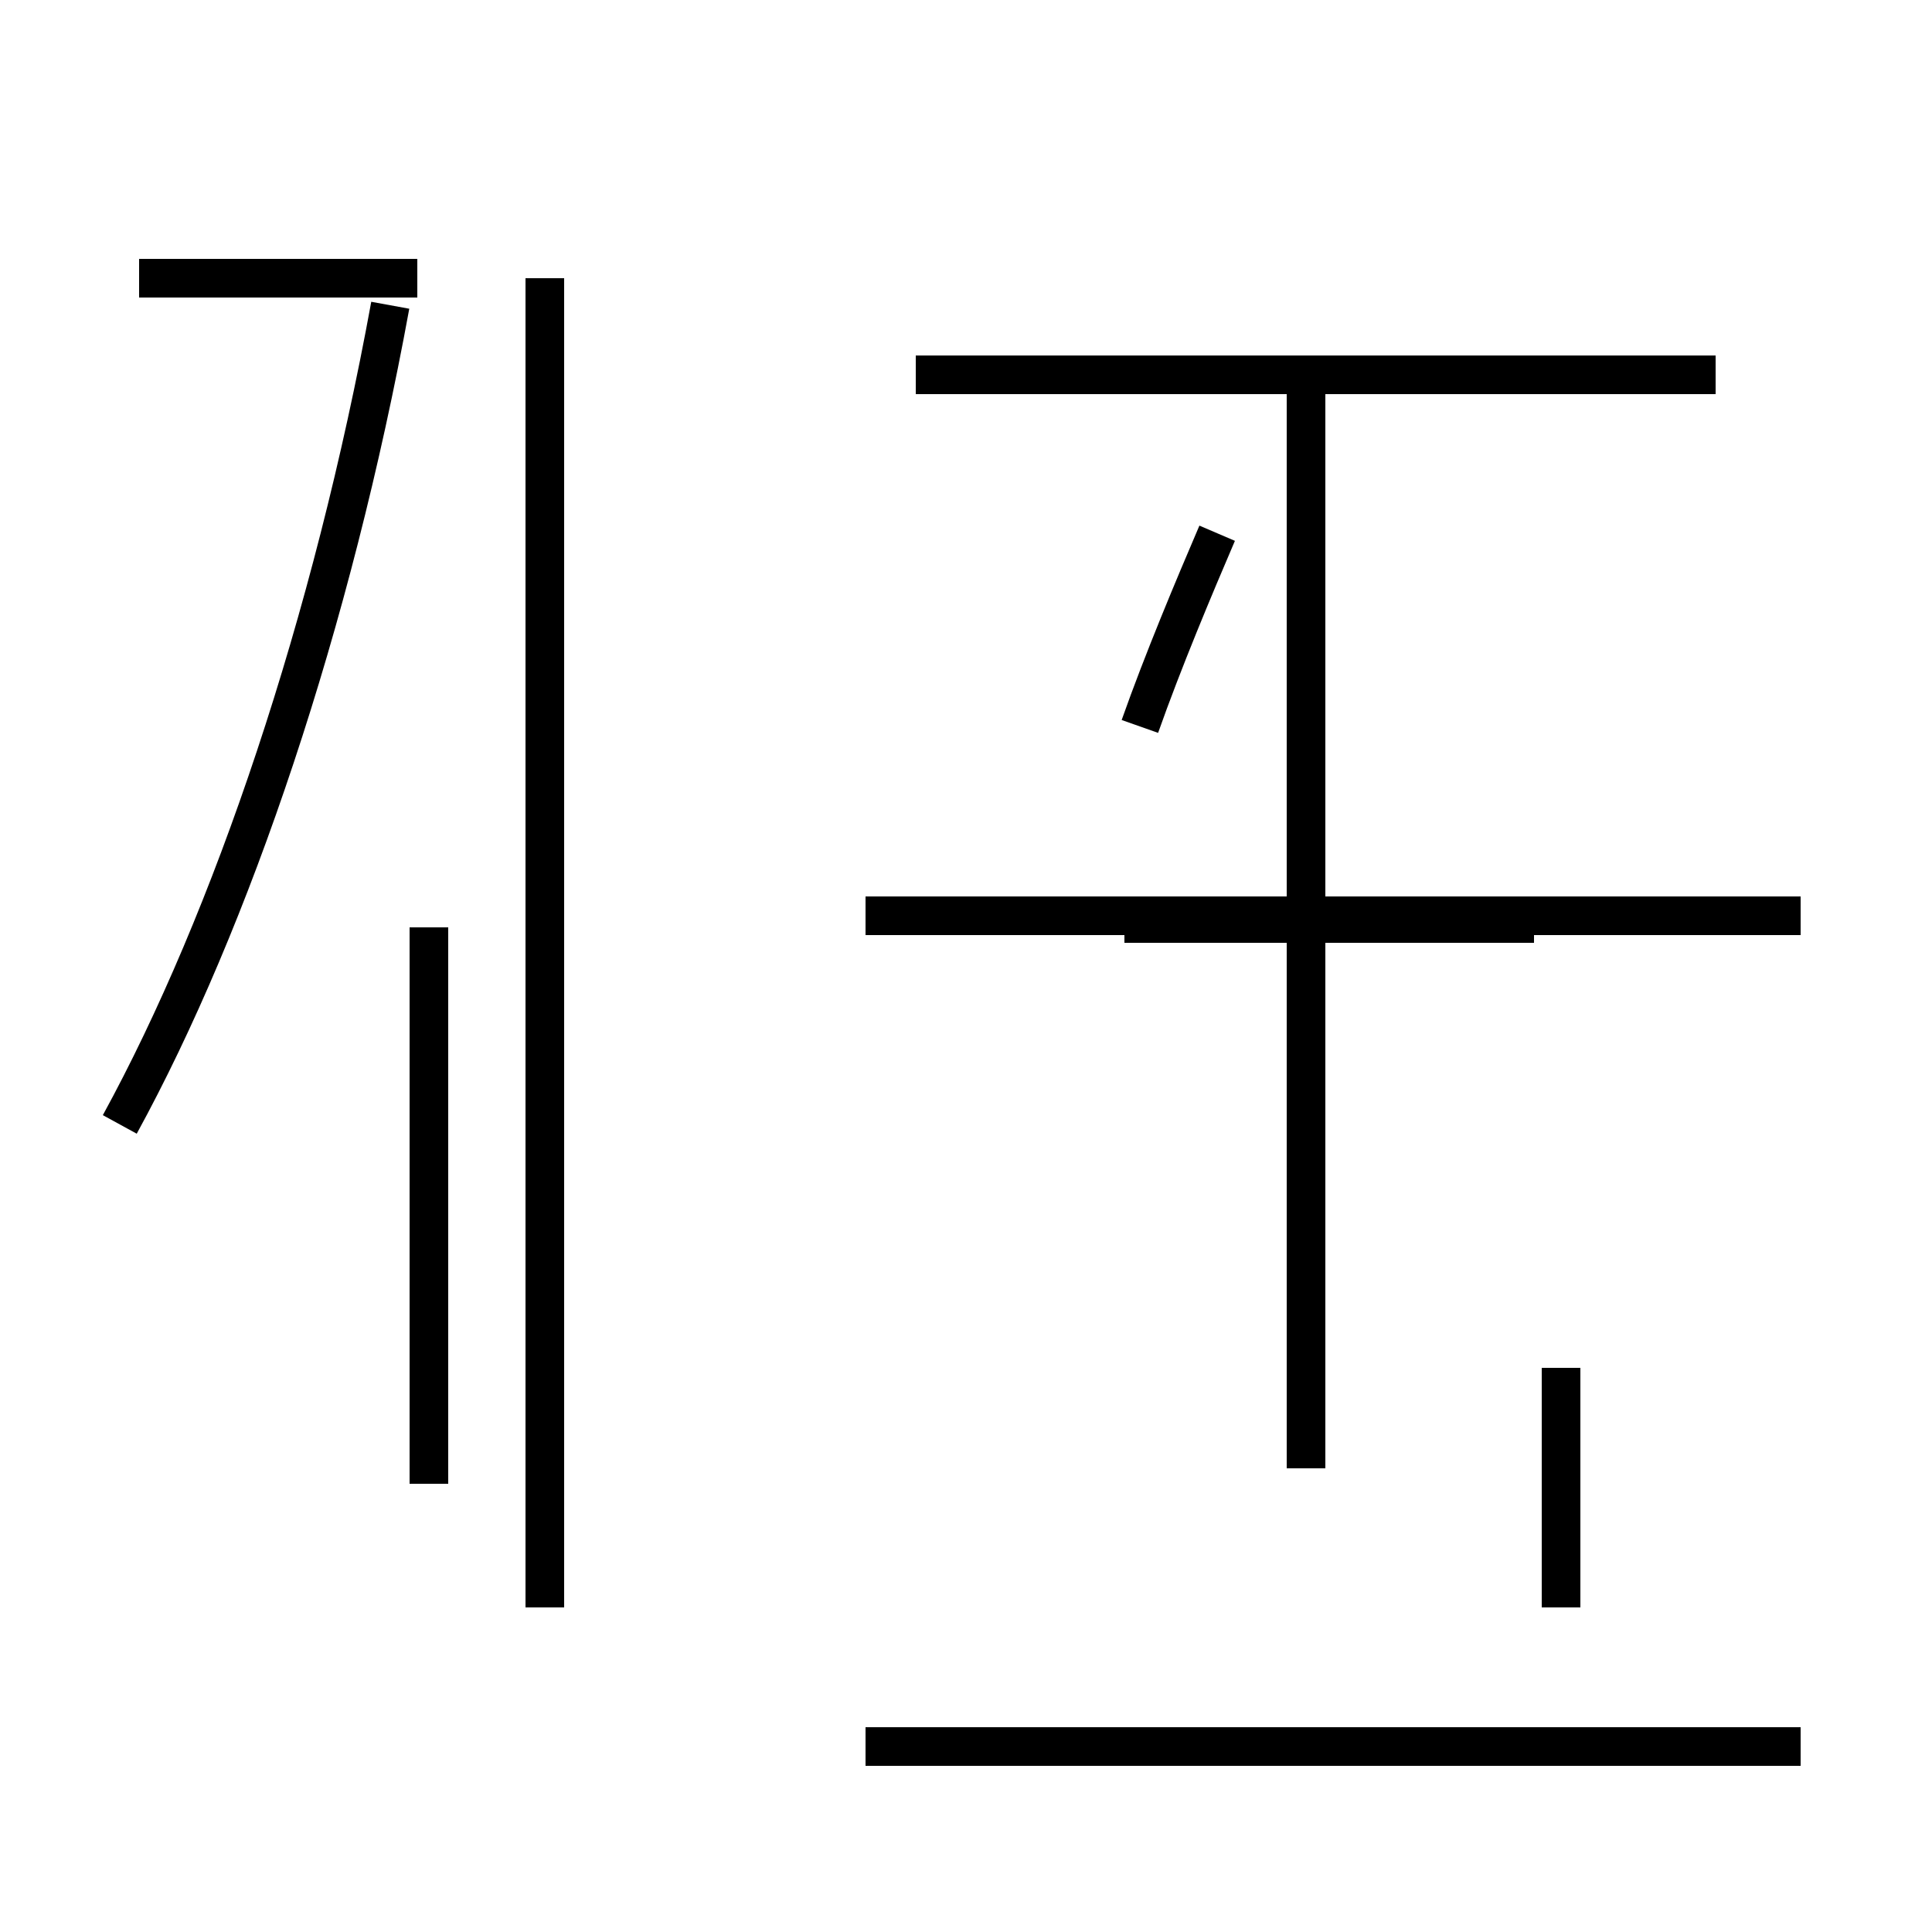 <?xml version='1.0' encoding='utf8'?>
<svg viewBox="0.0 -44.0 50.0 50.0" version="1.1" xmlns="http://www.w3.org/2000/svg">
<rect x="0.0" y="-44.0" width="50.0" height="50.0" fill="#808080" stroke="none"/>
<rect x="-1000" y="-1000" width="2000" height="2000" stroke="white" fill="white"/>
<g style="fill:none; stroke:#000000;  stroke-width:1">
<path d="M 10.8 36.8 L 3.6 36.8 M 14.1 2.4 L 14.1 36.8 M 3.1 14.9 C 6.0 20.2 8.6 27.9 10.1 36.1 M 11.1 5.6 L 11.1 20.0 M 23.7 34.3 L 44.4 34.3 M 33.8 34.3 L 33.8 6.0 M 46.6 20.3 L 22.4 20.3 M 29.5 25.2 C 30.1 26.9 30.9 28.8 31.5 30.2 M 40.4 8.6 L 40.4 2.4 M 38.4 20.3 L 22.4 20.3 M 39.7 20.1 L 29.1 20.1 M 46.6 -1.2 L 22.4 -1.2 " transform="scale(1, -1)" />
</g>
</svg>